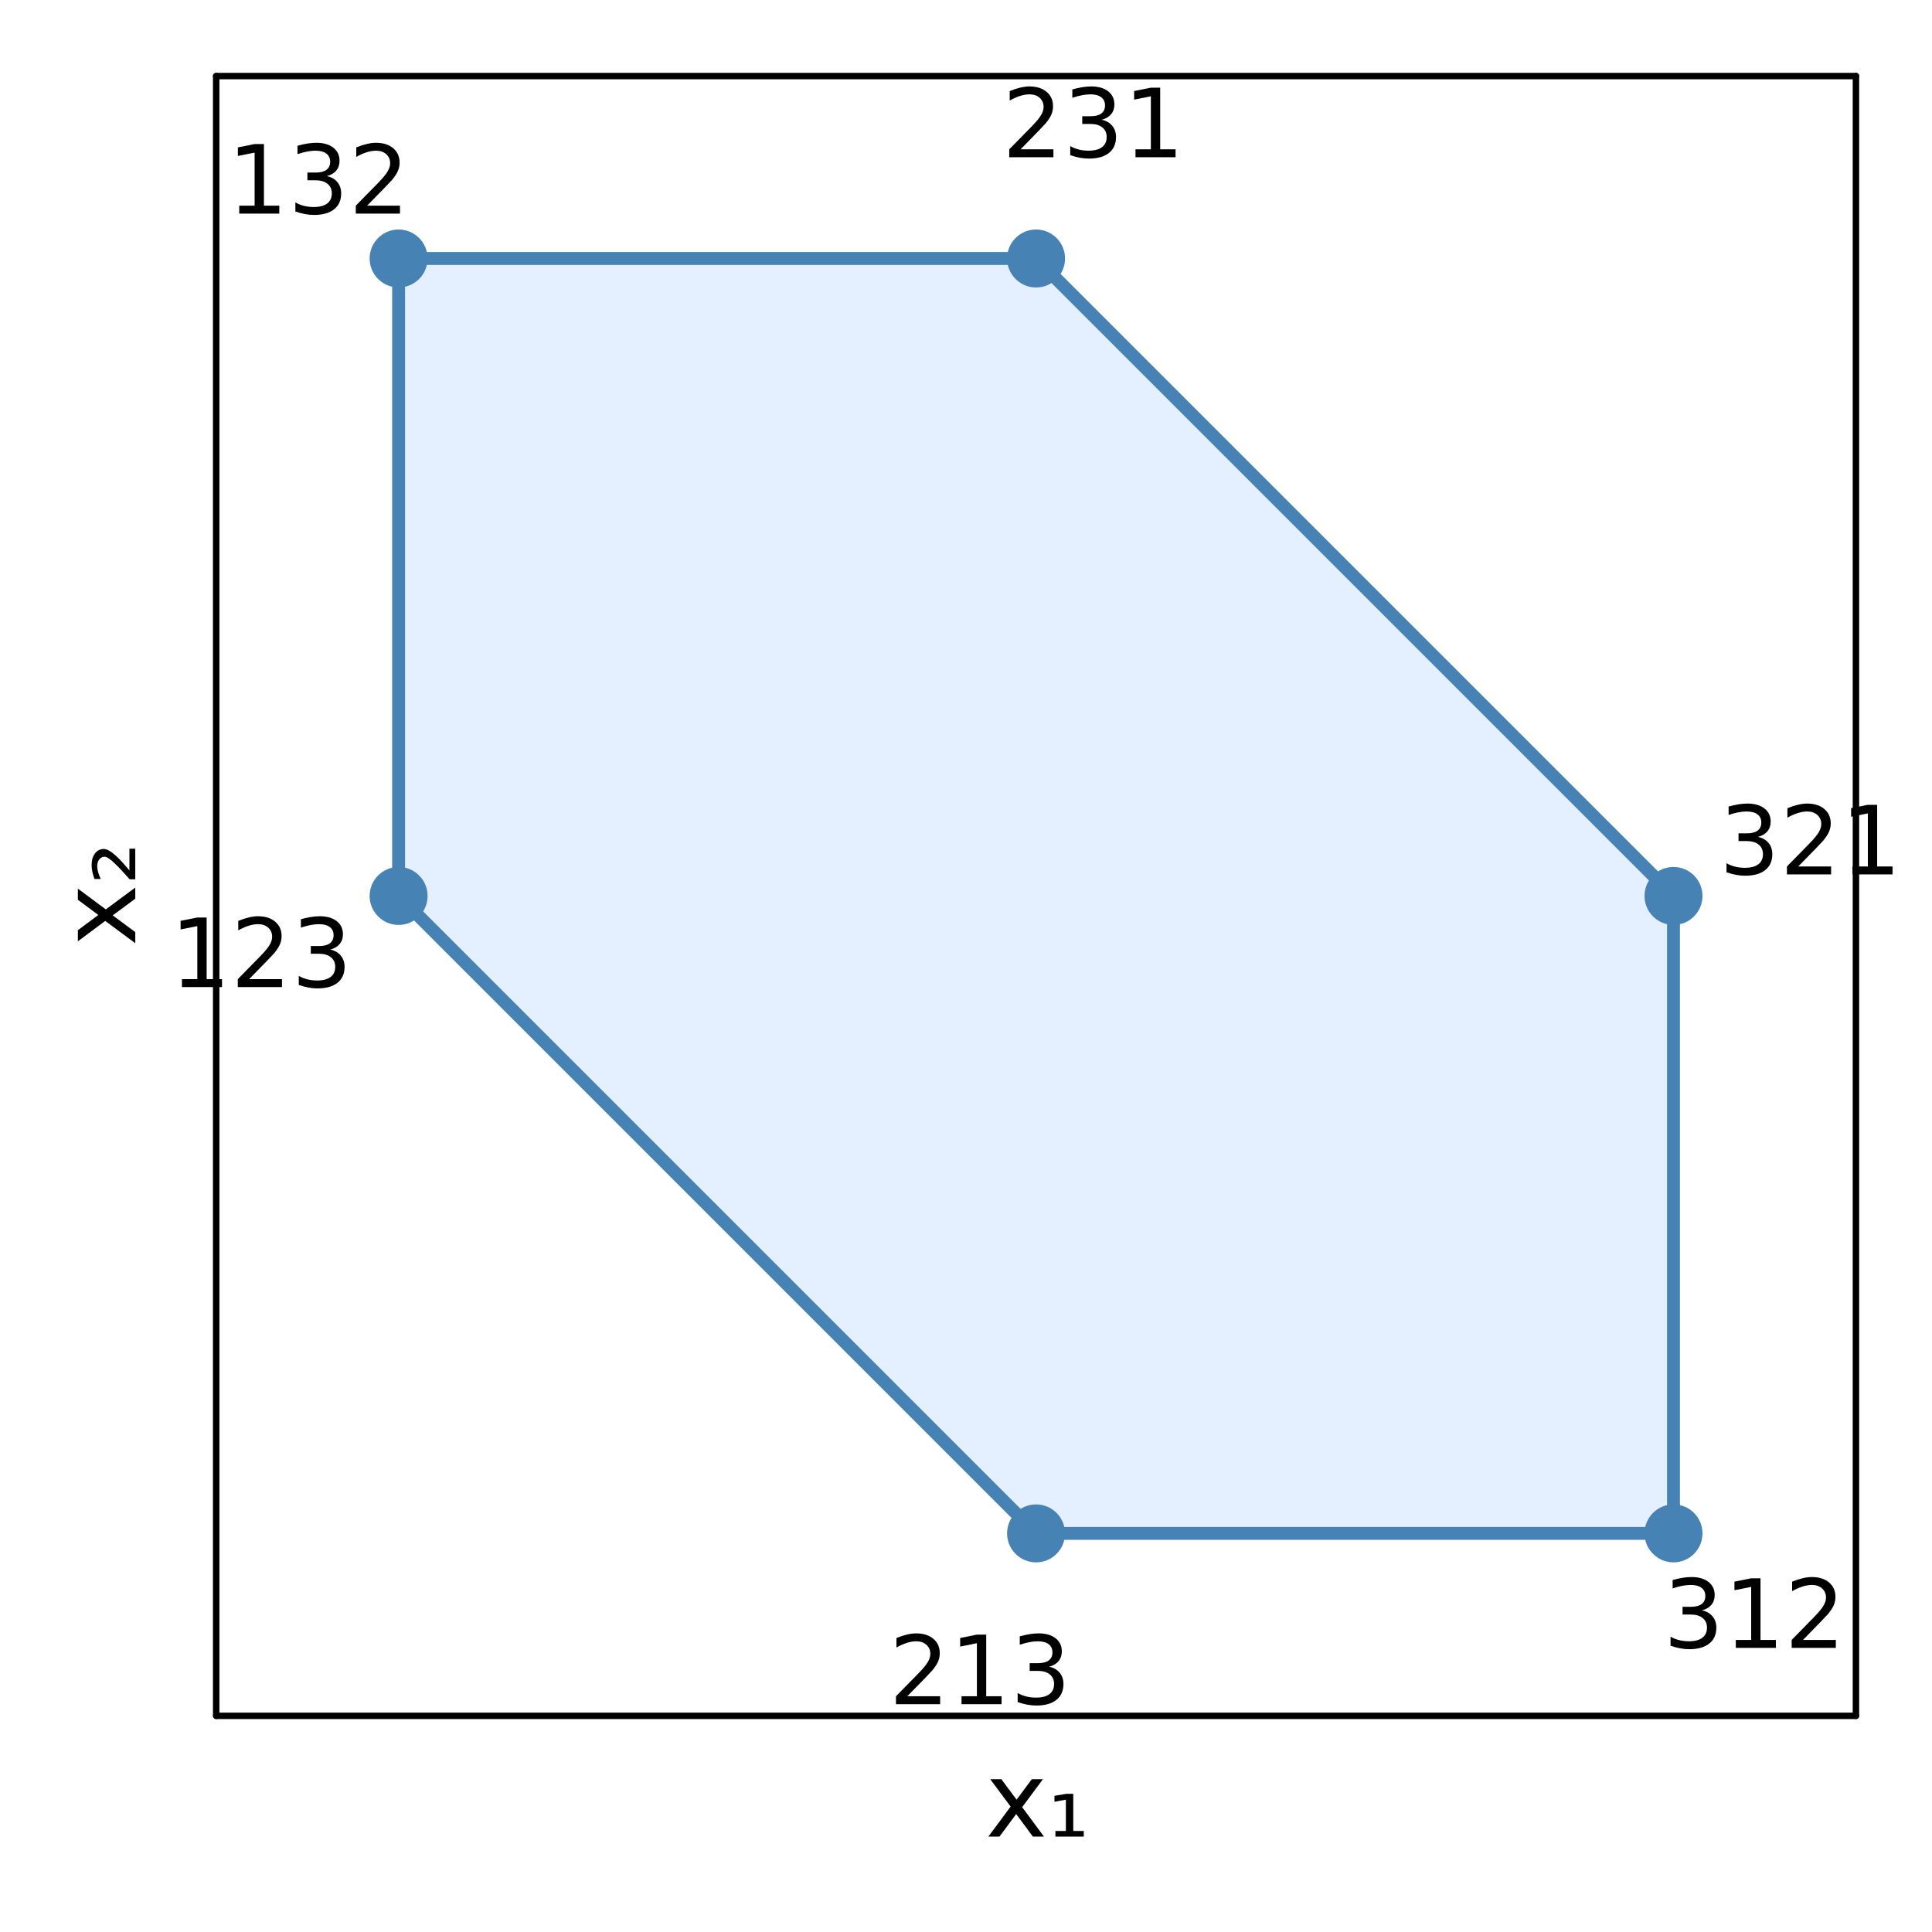 <?xml version="1.0" encoding="utf-8"?>
<svg xmlns="http://www.w3.org/2000/svg" xmlns:xlink="http://www.w3.org/1999/xlink" width="300" height="300" viewBox="0 0 1200 1200">
<rect x="0" y="0" width="1200" height="1200" fill="#333333" stroke="none"/>
<defs>
  <clipPath id="clip500">
    <rect x="0" y="0" width="1200" height="1200"/>
  </clipPath>
</defs>
<path clip-path="url(#clip500)" d="M0 1200 L1200 1200 L1200 0 L0 0  Z" fill="#ffffff" fill-rule="evenodd" fill-opacity="1"/>
<defs>
  <clipPath id="clip501">
    <rect x="240" y="120" width="841" height="841"/>
  </clipPath>
</defs>
<path clip-path="url(#clip500)" d="M134.272 1065.73 L1152.76 1065.73 L1152.76 47.244 L134.272 47.244  Z" fill="#ffffff" fill-rule="evenodd" fill-opacity="1"/>
<defs>
  <clipPath id="clip502">
    <rect x="134" y="47" width="1019" height="1019"/>
  </clipPath>
</defs>
<polyline clip-path="url(#clip500)" style="stroke:#000000; stroke-linecap:round; stroke-linejoin:round; stroke-width:4; stroke-opacity:1; fill:none" points="134.272,1065.73 1152.76,1065.73 "/>
<polyline clip-path="url(#clip500)" style="stroke:#000000; stroke-linecap:round; stroke-linejoin:round; stroke-width:4; stroke-opacity:1; fill:none" points="134.272,47.244 1152.76,47.244 "/>
<path clip-path="url(#clip500)" d="M647.779 1105.1 L634.888 1122.45 L648.447 1140.75 L641.541 1140.75 L631.165 1126.75 L620.788 1140.75 L613.882 1140.75 L627.727 1122.1 L615.059 1105.1 L621.966 1105.1 L631.419 1117.8 L640.872 1105.1 L647.779 1105.1 Z" fill="#000000" fill-rule="nonzero" fill-opacity="1" /><path clip-path="url(#clip500)" d="M655.545 1137.25 L662.038 1137.25 L662.038 1117.8 L654.94 1119.11 L654.94 1115.42 L662.261 1114.18 L666.622 1114.18 L666.622 1137.25 L673.146 1137.25 L673.146 1140.75 L655.545 1140.75 L655.545 1137.25 Z" fill="#000000" fill-rule="nonzero" fill-opacity="1" /><polyline clip-path="url(#clip500)" style="stroke:#000000; stroke-linecap:round; stroke-linejoin:round; stroke-width:4; stroke-opacity:1; fill:none" points="134.272,1065.73 134.272,47.244 "/>
<polyline clip-path="url(#clip500)" style="stroke:#000000; stroke-linecap:round; stroke-linejoin:round; stroke-width:4; stroke-opacity:1; fill:none" points="1152.76,1065.73 1152.76,47.244 "/>
<path clip-path="url(#clip500)" d="M48.368 551.95 L65.715 564.841 L84.016 551.282 L84.016 558.189 L70.012 568.565 L84.016 578.941 L84.016 585.848 L65.365 572.002 L48.368 584.67 L48.368 577.763 L61.068 568.31 L48.368 558.857 L48.368 551.95 Z" fill="#000000" fill-rule="nonzero" fill-opacity="1" /><path clip-path="url(#clip500)" d="M80.388 540.619 L80.388 527.124 L84.016 527.124 L84.016 546.158 L80.515 546.158 Q79.528 545.075 77.746 543.07 Q68.038 532.121 65.046 532.121 Q62.946 532.121 61.672 533.776 Q60.367 535.431 60.367 538.137 Q60.367 539.792 60.94 541.733 Q61.481 543.675 62.596 545.967 L58.681 545.967 Q57.789 543.516 57.344 541.415 Q56.898 539.283 56.898 537.468 Q56.898 532.853 58.999 530.084 Q61.1 527.315 64.537 527.315 Q68.961 527.315 78.001 537.85 Q79.528 539.633 80.388 540.619 Z" fill="#000000" fill-rule="nonzero" fill-opacity="1" /><path clip-path="url(#clip502)" d="M247.584 556.486 L247.584 160.556 L643.514 160.556 L1039.44 556.486 L1039.44 952.416 L643.514 952.416 L247.584 556.486  Z" fill="#cae1ff" fill-rule="evenodd" fill-opacity="0.5"/>
<polyline clip-path="url(#clip502)" style="stroke:#4682b4; stroke-linecap:round; stroke-linejoin:round; stroke-width:8; stroke-opacity:1; fill:none" points="247.584,556.486 247.584,160.556 643.514,160.556 1039.44,556.486 1039.44,952.416 643.514,952.416 247.584,556.486 "/>
<circle clip-path="url(#clip502)" cx="247.584" cy="556.486" r="18" fill="#4682b4" fill-rule="evenodd" fill-opacity="1" stroke="none"/>
<circle clip-path="url(#clip502)" cx="247.584" cy="160.556" r="18" fill="#4682b4" fill-rule="evenodd" fill-opacity="1" stroke="none"/>
<circle clip-path="url(#clip502)" cx="643.514" cy="160.556" r="18" fill="#4682b4" fill-rule="evenodd" fill-opacity="1" stroke="none"/>
<circle clip-path="url(#clip502)" cx="1039.44" cy="556.486" r="18" fill="#4682b4" fill-rule="evenodd" fill-opacity="1" stroke="none"/>
<circle clip-path="url(#clip502)" cx="1039.44" cy="952.416" r="18" fill="#4682b4" fill-rule="evenodd" fill-opacity="1" stroke="none"/>
<circle clip-path="url(#clip502)" cx="643.514" cy="952.416" r="18" fill="#4682b4" fill-rule="evenodd" fill-opacity="1" stroke="none"/>
<circle clip-path="url(#clip502)" cx="163.097" cy="591.482" r="14.4" fill="#3da44d" fill-rule="evenodd" fill-opacity="0" stroke="#000000" stroke-opacity="0" stroke-width="2.4"/>
<circle clip-path="url(#clip502)" cx="198.093" cy="111.065" r="14.4" fill="#3da44d" fill-rule="evenodd" fill-opacity="0" stroke="#000000" stroke-opacity="0" stroke-width="2.4"/>
<circle clip-path="url(#clip502)" cx="678.51" cy="76.069" r="14.4" fill="#3da44d" fill-rule="evenodd" fill-opacity="0" stroke="#000000" stroke-opacity="0" stroke-width="2.4"/>
<circle clip-path="url(#clip502)" cx="1123.93" cy="521.49" r="14.4" fill="#3da44d" fill-rule="evenodd" fill-opacity="0" stroke="#000000" stroke-opacity="0" stroke-width="2.4"/>
<circle clip-path="url(#clip502)" cx="1088.94" cy="1001.91" r="14.4" fill="#3da44d" fill-rule="evenodd" fill-opacity="0" stroke="#000000" stroke-opacity="0" stroke-width="2.4"/>
<circle clip-path="url(#clip502)" cx="608.518" cy="1036.9" r="14.4" fill="#3da44d" fill-rule="evenodd" fill-opacity="0" stroke="#000000" stroke-opacity="0" stroke-width="2.4"/>
<path clip-path="url(#clip500)" d="M113.011 608.163 L122.559 608.163 L122.559 575.206 L112.171 577.289 L112.171 571.965 L122.501 569.882 L128.346 569.882 L128.346 608.163 L137.895 608.163 L137.895 613.082 L113.011 613.082 L113.011 608.163 Z" fill="#000000" fill-rule="nonzero" fill-opacity="1" /><path clip-path="url(#clip500)" d="M154.735 608.163 L175.134 608.163 L175.134 613.082 L147.704 613.082 L147.704 608.163 Q151.031 604.719 156.76 598.932 Q162.518 593.116 163.994 591.438 Q166.801 588.284 167.9 586.114 Q169.029 583.915 169.029 581.803 Q169.029 578.36 166.598 576.189 Q164.197 574.019 160.319 574.019 Q157.571 574.019 154.503 574.974 Q151.465 575.929 147.993 577.868 L147.993 571.965 Q151.523 570.547 154.59 569.824 Q157.657 569.1 160.204 569.1 Q166.917 569.1 170.91 572.457 Q174.903 575.813 174.903 581.427 Q174.903 584.089 173.89 586.49 Q172.906 588.863 170.273 592.104 Q169.55 592.943 165.672 596.965 Q161.795 600.958 154.735 608.163 Z" fill="#000000" fill-rule="nonzero" fill-opacity="1" /><path clip-path="url(#clip500)" d="M205.111 589.789 Q209.306 590.686 211.65 593.522 Q214.023 596.357 214.023 600.524 Q214.023 606.918 209.625 610.42 Q205.227 613.921 197.125 613.921 Q194.405 613.921 191.511 613.371 Q188.647 612.85 185.58 611.78 L185.58 606.137 Q188.01 607.555 190.904 608.278 Q193.797 609.002 196.951 609.002 Q202.449 609.002 205.313 606.832 Q208.207 604.661 208.207 600.524 Q208.207 596.704 205.516 594.563 Q202.854 592.393 198.08 592.393 L193.045 592.393 L193.045 587.59 L198.311 587.59 Q202.622 587.59 204.908 585.883 Q207.194 584.147 207.194 580.906 Q207.194 577.578 204.821 575.813 Q202.478 574.019 198.08 574.019 Q195.678 574.019 192.929 574.54 Q190.18 575.061 186.882 576.16 L186.882 570.952 Q190.209 570.026 193.103 569.563 Q196.025 569.1 198.6 569.1 Q205.255 569.1 209.133 572.139 Q213.01 575.148 213.01 580.298 Q213.01 583.886 210.956 586.375 Q208.901 588.834 205.111 589.789 Z" fill="#000000" fill-rule="nonzero" fill-opacity="1" /><path clip-path="url(#clip500)" d="M148.599 127.746 L158.148 127.746 L158.148 94.789 L147.76 96.872 L147.76 91.548 L158.09 89.465 L163.935 89.465 L163.935 127.746 L173.483 127.746 L173.483 132.665 L148.599 132.665 L148.599 127.746 Z" fill="#000000" fill-rule="nonzero" fill-opacity="1" /><path clip-path="url(#clip500)" d="M202.997 109.372 Q207.193 110.269 209.537 113.105 Q211.909 115.94 211.909 120.107 Q211.909 126.502 207.511 130.003 Q203.113 133.504 195.011 133.504 Q192.291 133.504 189.398 132.954 Q186.533 132.433 183.466 131.363 L183.466 125.72 Q185.897 127.138 188.79 127.861 Q191.684 128.585 194.838 128.585 Q200.335 128.585 203.2 126.415 Q206.093 124.245 206.093 120.107 Q206.093 116.287 203.402 114.146 Q200.74 111.976 195.966 111.976 L190.931 111.976 L190.931 107.173 L196.197 107.173 Q200.509 107.173 202.795 105.466 Q205.081 103.73 205.081 100.489 Q205.081 97.161 202.708 95.396 Q200.364 93.602 195.966 93.602 Q193.564 93.602 190.816 94.123 Q188.067 94.644 184.768 95.744 L184.768 90.535 Q188.096 89.609 190.989 89.146 Q193.912 88.683 196.487 88.683 Q203.142 88.683 207.019 91.722 Q210.896 94.731 210.896 99.881 Q210.896 103.469 208.842 105.958 Q206.788 108.417 202.997 109.372 Z" fill="#000000" fill-rule="nonzero" fill-opacity="1" /><path clip-path="url(#clip500)" d="M228.026 127.746 L248.425 127.746 L248.425 132.665 L220.995 132.665 L220.995 127.746 Q224.322 124.302 230.051 118.515 Q235.81 112.7 237.285 111.021 Q240.092 107.867 241.191 105.697 Q242.32 103.498 242.32 101.386 Q242.32 97.943 239.889 95.772 Q237.488 93.602 233.61 93.602 Q230.862 93.602 227.795 94.557 Q224.756 95.512 221.284 97.451 L221.284 91.548 Q224.814 90.13 227.881 89.407 Q230.948 88.683 233.495 88.683 Q240.208 88.683 244.201 92.04 Q248.194 95.396 248.194 101.01 Q248.194 103.672 247.181 106.073 Q246.197 108.446 243.564 111.687 Q242.841 112.526 238.963 116.548 Q235.086 120.541 228.026 127.746 Z" fill="#000000" fill-rule="nonzero" fill-opacity="1" /><path clip-path="url(#clip500)" d="M633.892 92.75 L654.291 92.75 L654.291 97.669 L626.861 97.669 L626.861 92.75 Q630.188 89.307 635.917 83.52 Q641.675 77.704 643.151 76.026 Q645.958 72.872 647.057 70.702 Q648.186 68.503 648.186 66.39 Q648.186 62.947 645.755 60.777 Q643.354 58.607 639.476 58.607 Q636.727 58.607 633.66 59.562 Q630.622 60.517 627.15 62.455 L627.15 56.552 Q630.68 55.135 633.747 54.411 Q636.814 53.688 639.361 53.688 Q646.073 53.688 650.066 57.044 Q654.06 60.401 654.06 66.014 Q654.06 68.676 653.047 71.078 Q652.063 73.451 649.43 76.691 Q648.707 77.53 644.829 81.552 Q640.952 85.545 633.892 92.75 Z" fill="#000000" fill-rule="nonzero" fill-opacity="1" /><path clip-path="url(#clip500)" d="M684.268 74.376 Q688.463 75.273 690.807 78.109 Q693.18 80.945 693.18 85.111 Q693.18 91.506 688.782 95.007 Q684.383 98.508 676.282 98.508 Q673.562 98.508 670.668 97.959 Q667.804 97.438 664.737 96.367 L664.737 90.725 Q667.167 92.142 670.061 92.866 Q672.954 93.589 676.108 93.589 Q681.606 93.589 684.47 91.419 Q687.364 89.249 687.364 85.111 Q687.364 81.292 684.673 79.151 Q682.011 76.981 677.236 76.981 L672.202 76.981 L672.202 72.177 L677.468 72.177 Q681.779 72.177 684.065 70.47 Q686.351 68.734 686.351 65.493 Q686.351 62.166 683.978 60.401 Q681.635 58.607 677.236 58.607 Q674.835 58.607 672.086 59.128 Q669.337 59.648 666.039 60.748 L666.039 55.54 Q669.366 54.614 672.26 54.151 Q675.182 53.688 677.757 53.688 Q684.412 53.688 688.29 56.726 Q692.167 59.735 692.167 64.886 Q692.167 68.474 690.113 70.962 Q688.058 73.422 684.268 74.376 Z" fill="#000000" fill-rule="nonzero" fill-opacity="1" /><path clip-path="url(#clip500)" d="M705.275 92.75 L714.823 92.75 L714.823 59.793 L704.435 61.877 L704.435 56.552 L714.765 54.469 L720.61 54.469 L720.61 92.75 L730.159 92.75 L730.159 97.669 L705.275 97.669 L705.275 92.75 Z" fill="#000000" fill-rule="nonzero" fill-opacity="1" /><path clip-path="url(#clip500)" d="M1091.9 519.798 Q1096.1 520.695 1098.44 523.53 Q1100.81 526.366 1100.81 530.533 Q1100.81 536.927 1096.41 540.428 Q1092.02 543.929 1083.91 543.929 Q1081.19 543.929 1078.3 543.38 Q1075.44 542.859 1072.37 541.788 L1072.37 536.146 Q1074.8 537.564 1077.69 538.287 Q1080.59 539.011 1083.74 539.011 Q1089.24 539.011 1092.1 536.84 Q1095 534.67 1095 530.533 Q1095 526.713 1092.3 524.572 Q1089.64 522.402 1084.87 522.402 L1079.83 522.402 L1079.83 517.599 L1085.1 517.599 Q1089.41 517.599 1091.7 515.891 Q1093.98 514.155 1093.98 510.915 Q1093.98 507.587 1091.61 505.822 Q1089.27 504.028 1084.87 504.028 Q1082.47 504.028 1079.72 504.549 Q1076.97 505.07 1073.67 506.169 L1073.67 500.961 Q1077 500.035 1079.89 499.572 Q1082.81 499.109 1085.39 499.109 Q1092.04 499.109 1095.92 502.147 Q1099.8 505.157 1099.8 510.307 Q1099.8 513.895 1097.74 516.383 Q1095.69 518.843 1091.9 519.798 Z" fill="#000000" fill-rule="nonzero" fill-opacity="1" /><path clip-path="url(#clip500)" d="M1116.93 538.171 L1137.33 538.171 L1137.33 543.09 L1109.9 543.09 L1109.9 538.171 Q1113.22 534.728 1118.95 528.941 Q1124.71 523.125 1126.19 521.447 Q1128.99 518.293 1130.09 516.123 Q1131.22 513.924 1131.22 511.812 Q1131.22 508.368 1128.79 506.198 Q1126.39 504.028 1122.51 504.028 Q1119.76 504.028 1116.7 504.983 Q1113.66 505.938 1110.19 507.876 L1110.19 501.974 Q1113.72 500.556 1116.78 499.833 Q1119.85 499.109 1122.4 499.109 Q1129.11 499.109 1133.1 502.466 Q1137.1 505.822 1137.1 511.435 Q1137.1 514.097 1136.08 516.499 Q1135.1 518.872 1132.47 522.112 Q1131.74 522.952 1127.87 526.974 Q1123.99 530.967 1116.93 538.171 Z" fill="#000000" fill-rule="nonzero" fill-opacity="1" /><path clip-path="url(#clip500)" d="M1150.61 538.171 L1160.16 538.171 L1160.16 505.214 L1149.77 507.298 L1149.77 501.974 L1160.1 499.89 L1165.94 499.89 L1165.94 538.171 L1175.49 538.171 L1175.49 543.09 L1150.61 543.09 L1150.61 538.171 Z" fill="#000000" fill-rule="nonzero" fill-opacity="1" /><path clip-path="url(#clip500)" d="M1057.14 1000.21 Q1061.33 1001.11 1063.68 1003.95 Q1066.05 1006.78 1066.05 1010.95 Q1066.05 1017.34 1061.65 1020.85 Q1057.25 1024.35 1049.15 1024.35 Q1046.43 1024.35 1043.54 1023.8 Q1040.67 1023.28 1037.6 1022.21 L1037.6 1016.56 Q1040.04 1017.98 1042.93 1018.7 Q1045.82 1019.43 1048.98 1019.43 Q1054.47 1019.43 1057.34 1017.26 Q1060.23 1015.09 1060.23 1010.95 Q1060.23 1007.13 1057.54 1004.99 Q1054.88 1002.82 1050.1 1002.82 L1045.07 1002.82 L1045.07 998.015 L1050.34 998.015 Q1054.65 998.015 1056.93 996.308 Q1059.22 994.572 1059.22 991.332 Q1059.22 988.004 1056.85 986.239 Q1054.5 984.445 1050.1 984.445 Q1047.7 984.445 1044.95 984.966 Q1042.21 985.487 1038.91 986.586 L1038.91 981.378 Q1042.23 980.452 1045.13 979.989 Q1048.05 979.526 1050.63 979.526 Q1057.28 979.526 1061.16 982.564 Q1065.03 985.573 1065.03 990.724 Q1065.03 994.312 1062.98 996.8 Q1060.93 999.26 1057.14 1000.21 Z" fill="#000000" fill-rule="nonzero" fill-opacity="1" /><path clip-path="url(#clip500)" d="M1078.14 1018.59 L1087.69 1018.59 L1087.69 985.631 L1077.3 987.715 L1077.3 982.391 L1087.63 980.307 L1093.48 980.307 L1093.48 1018.59 L1103.03 1018.59 L1103.03 1023.51 L1078.14 1023.51 L1078.14 1018.59 Z" fill="#000000" fill-rule="nonzero" fill-opacity="1" /><path clip-path="url(#clip500)" d="M1119.87 1018.59 L1140.27 1018.59 L1140.27 1023.51 L1112.84 1023.51 L1112.84 1018.59 Q1116.16 1015.15 1121.89 1009.36 Q1127.65 1003.54 1129.13 1001.86 Q1131.93 998.71 1133.03 996.54 Q1134.16 994.341 1134.16 992.228 Q1134.16 988.785 1131.73 986.615 Q1129.33 984.445 1125.45 984.445 Q1122.7 984.445 1119.64 985.4 Q1116.6 986.355 1113.12 988.293 L1113.12 982.391 Q1116.66 980.973 1119.72 980.249 Q1122.79 979.526 1125.34 979.526 Q1132.05 979.526 1136.04 982.882 Q1140.03 986.239 1140.03 991.852 Q1140.03 994.514 1139.02 996.916 Q1138.04 999.289 1135.4 1002.53 Q1134.68 1003.37 1130.8 1007.39 Q1126.93 1011.38 1119.87 1018.59 Z" fill="#000000" fill-rule="nonzero" fill-opacity="1" /><path clip-path="url(#clip500)" d="M563.539 1053.58 L583.938 1053.58 L583.938 1058.5 L556.508 1058.5 L556.508 1053.58 Q559.835 1050.14 565.564 1044.35 Q571.322 1038.54 572.798 1036.86 Q575.605 1033.71 576.704 1031.54 Q577.833 1029.34 577.833 1027.22 Q577.833 1023.78 575.402 1021.61 Q573.001 1019.44 569.123 1019.44 Q566.375 1019.44 563.307 1020.4 Q560.269 1021.35 556.797 1023.29 L556.797 1017.39 Q560.327 1015.97 563.394 1015.24 Q566.461 1014.52 569.008 1014.52 Q575.721 1014.52 579.714 1017.88 Q583.707 1021.23 583.707 1026.85 Q583.707 1029.51 582.694 1031.91 Q581.71 1034.28 579.077 1037.52 Q578.354 1038.36 574.476 1042.39 Q570.599 1046.38 563.539 1053.58 Z" fill="#000000" fill-rule="nonzero" fill-opacity="1" /><path clip-path="url(#clip500)" d="M597.219 1053.58 L606.768 1053.58 L606.768 1020.63 L596.38 1022.71 L596.38 1017.39 L606.71 1015.3 L612.555 1015.3 L612.555 1053.58 L622.103 1053.58 L622.103 1058.5 L597.219 1058.5 L597.219 1053.58 Z" fill="#000000" fill-rule="nonzero" fill-opacity="1" /><path clip-path="url(#clip500)" d="M651.617 1035.21 Q655.813 1036.11 658.156 1038.94 Q660.529 1041.78 660.529 1045.95 Q660.529 1052.34 656.131 1055.84 Q651.733 1059.34 643.631 1059.34 Q640.911 1059.34 638.018 1058.79 Q635.153 1058.27 632.086 1057.2 L632.086 1051.56 Q634.517 1052.98 637.41 1053.7 Q640.304 1054.42 643.457 1054.42 Q648.955 1054.42 651.82 1052.25 Q654.713 1050.08 654.713 1045.95 Q654.713 1042.13 652.022 1039.98 Q649.36 1037.81 644.586 1037.81 L639.551 1037.81 L639.551 1033.01 L644.817 1033.01 Q649.129 1033.01 651.415 1031.3 Q653.7 1029.57 653.7 1026.33 Q653.7 1023 651.328 1021.23 Q648.984 1019.44 644.586 1019.44 Q642.184 1019.44 639.435 1019.96 Q636.687 1020.48 633.388 1021.58 L633.388 1016.37 Q636.716 1015.45 639.609 1014.98 Q642.532 1014.52 645.107 1014.52 Q651.762 1014.52 655.639 1017.56 Q659.516 1020.57 659.516 1025.72 Q659.516 1029.31 657.462 1031.8 Q655.408 1034.26 651.617 1035.21 Z" fill="#000000" fill-rule="nonzero" fill-opacity="1" /></svg>
